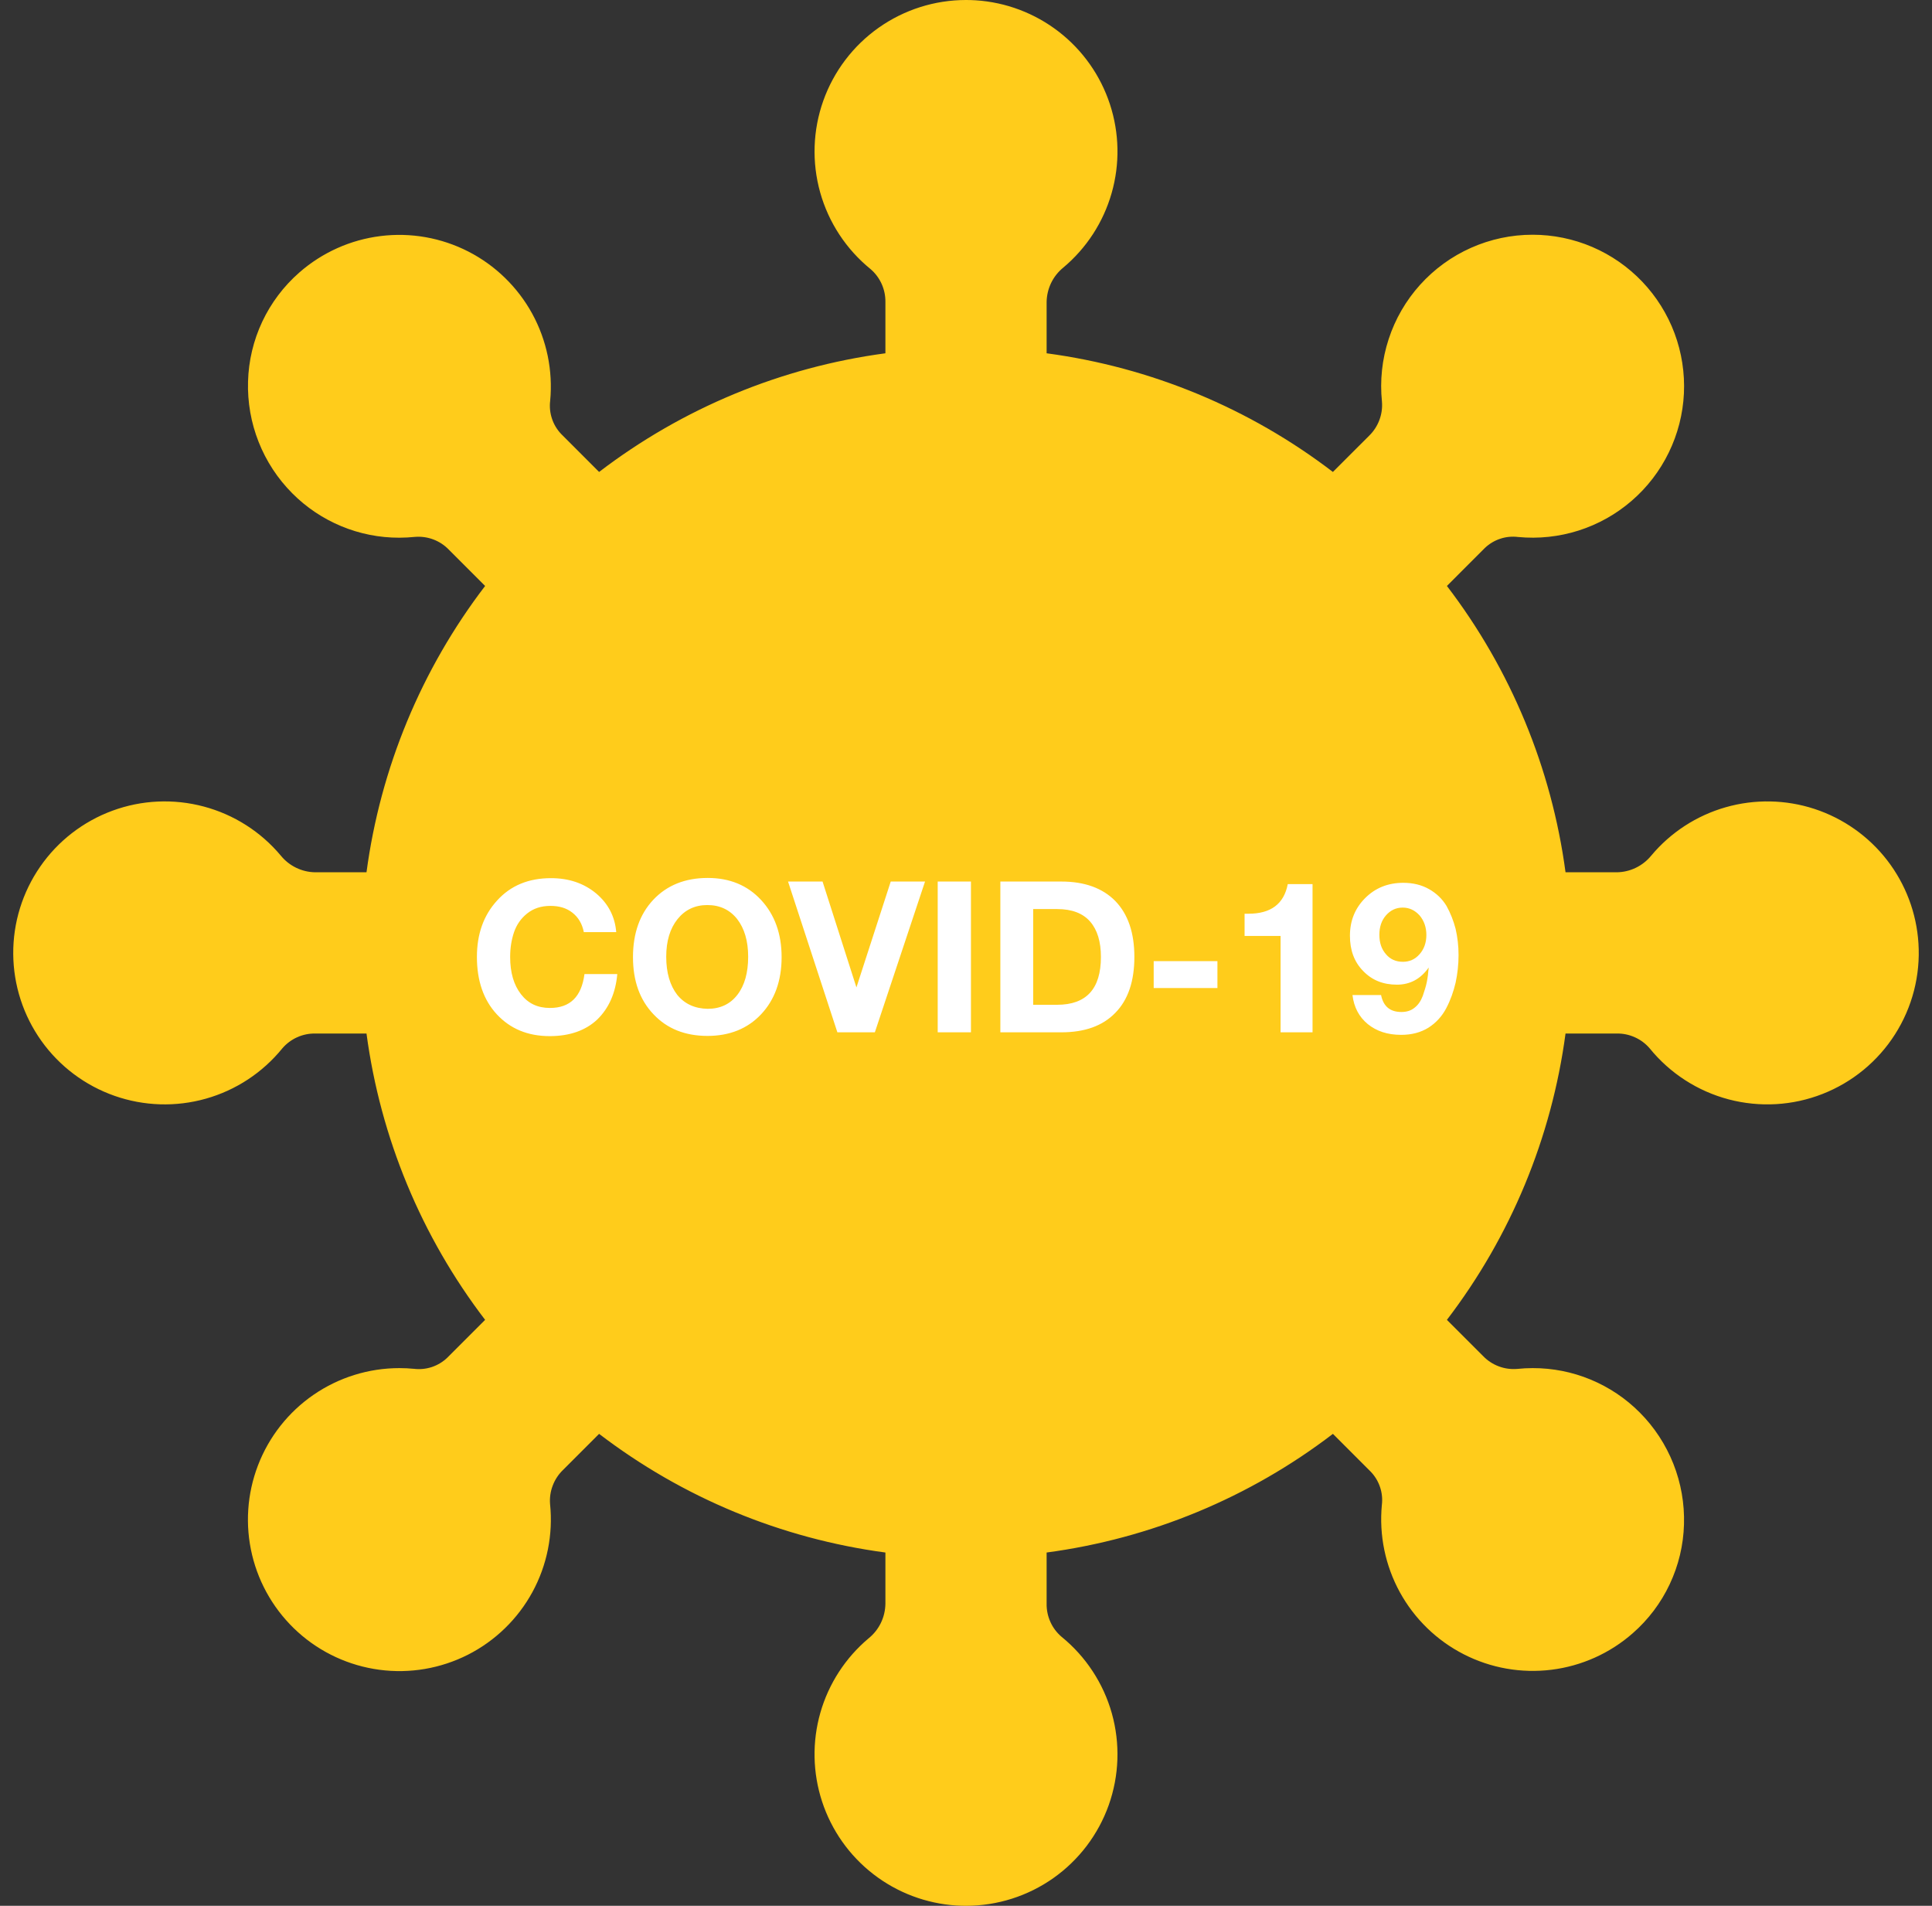 <svg width="73" height="72" viewBox="0 0 73 72" fill="none" xmlns="http://www.w3.org/2000/svg">
<rect x="0" y="0" width="73" height="72" fill="#333333" stroke="none"/>
<path d="M72.488 35.636C72.416 34.495 72.003 33.401 71.303 32.496C70.603 31.592 69.647 30.918 68.561 30.561C67.474 30.205 66.305 30.183 65.205 30.497C64.105 30.811 63.125 31.448 62.391 32.325C62.233 32.519 62.035 32.675 61.81 32.784C61.586 32.893 61.34 32.951 61.09 32.954H59.153C58.627 29.019 57.082 25.29 54.671 22.137L56.103 20.704C56.268 20.546 56.466 20.426 56.684 20.354C56.901 20.281 57.131 20.259 57.358 20.287C58.129 20.361 58.908 20.279 59.646 20.044C60.384 19.809 61.067 19.426 61.653 18.919C62.239 18.413 62.716 17.792 63.055 17.095C63.394 16.399 63.589 15.64 63.626 14.867C63.663 14.093 63.543 13.319 63.273 12.593C63.002 11.867 62.587 11.204 62.053 10.643C61.518 10.082 60.875 9.635 60.163 9.33C59.451 9.025 58.684 8.868 57.909 8.868H57.908C57.107 8.868 56.315 9.036 55.583 9.362C54.851 9.687 54.196 10.163 53.659 10.758C53.123 11.352 52.717 12.053 52.469 12.815C52.22 13.576 52.135 14.382 52.217 15.178C52.236 15.414 52.202 15.651 52.118 15.872C52.035 16.093 51.904 16.294 51.735 16.459L50.363 17.83C47.21 15.418 43.481 13.873 39.546 13.347V11.41C39.55 11.16 39.608 10.915 39.716 10.69C39.825 10.465 39.982 10.267 40.175 10.11C41.052 9.376 41.689 8.395 42.003 7.295C42.318 6.195 42.295 5.027 41.939 3.94C41.583 2.853 40.909 1.897 40.004 1.197C39.099 0.497 38.006 0.084 36.864 0.011C36.743 0.004 36.622 1.74212e-05 36.501 2.51108e-08H36.5C35.318 -0 34.165 0.366 33.199 1.048C32.234 1.729 31.503 2.694 31.107 3.808C30.712 4.922 30.671 6.131 30.99 7.269C31.309 8.407 31.974 9.418 32.891 10.164C33.071 10.317 33.214 10.509 33.312 10.724C33.409 10.939 33.458 11.174 33.455 11.41V13.347C29.52 13.873 25.791 15.418 22.637 17.83L21.205 16.397C21.047 16.232 20.928 16.034 20.856 15.817C20.784 15.6 20.76 15.37 20.788 15.143C20.896 14.001 20.659 12.853 20.108 11.847C19.556 10.842 18.715 10.025 17.694 9.502C16.673 8.98 15.519 8.776 14.38 8.918C13.242 9.059 12.173 9.539 11.31 10.295C10.721 10.81 10.244 11.442 9.91 12.151C9.577 12.859 9.393 13.629 9.372 14.412C9.349 15.193 9.485 15.971 9.773 16.698C10.06 17.424 10.493 18.085 11.045 18.638C11.575 19.171 12.206 19.593 12.9 19.881C13.594 20.169 14.339 20.316 15.09 20.314C15.287 20.313 15.484 20.303 15.68 20.283C15.915 20.264 16.152 20.297 16.374 20.38C16.595 20.464 16.795 20.595 16.959 20.766L18.33 22.137C15.919 25.29 14.374 29.019 13.848 32.954H11.911C11.661 32.951 11.415 32.893 11.191 32.784C10.966 32.675 10.768 32.519 10.611 32.325C9.854 31.421 8.837 30.773 7.698 30.47C6.559 30.166 5.354 30.221 4.248 30.628C3.142 31.035 2.188 31.773 1.518 32.742C0.847 33.711 0.491 34.864 0.5 36.042C0.509 37.221 0.881 38.368 1.566 39.327C2.251 40.286 3.216 41.01 4.328 41.4C5.44 41.79 6.645 41.828 7.779 41.507C8.914 41.187 9.921 40.524 10.665 39.609C10.818 39.43 11.009 39.286 11.225 39.188C11.44 39.091 11.674 39.042 11.911 39.046H13.848C14.374 42.98 15.919 46.709 18.33 49.863L16.898 51.295C16.733 51.453 16.535 51.572 16.318 51.645C16.101 51.717 15.871 51.74 15.644 51.713C15.461 51.695 15.275 51.686 15.091 51.686C13.933 51.686 12.804 52.037 11.85 52.692C10.896 53.348 10.164 54.277 9.749 55.357C9.334 56.437 9.256 57.617 9.525 58.742C9.794 59.868 10.399 60.885 11.258 61.66C12.117 62.435 13.191 62.931 14.338 63.083C15.485 63.236 16.651 63.036 17.683 62.513C18.714 61.989 19.563 61.164 20.117 60.148C20.67 59.132 20.903 57.972 20.784 56.821C20.765 56.586 20.799 56.349 20.883 56.128C20.966 55.906 21.097 55.706 21.266 55.541L22.637 54.17C25.791 56.582 29.52 58.127 33.455 58.653V60.59C33.451 60.84 33.393 61.086 33.285 61.31C33.176 61.535 33.019 61.733 32.826 61.89C31.949 62.625 31.312 63.605 30.997 64.705C30.683 65.805 30.706 66.974 31.062 68.061C31.418 69.147 32.092 70.103 32.997 70.803C33.901 71.503 34.995 71.916 36.137 71.989C36.258 71.996 36.38 72 36.5 72C37.682 72 38.836 71.634 39.801 70.953C40.767 70.271 41.498 69.307 41.894 68.193C42.289 67.079 42.33 65.87 42.011 64.731C41.691 63.593 41.027 62.582 40.11 61.836C39.93 61.683 39.786 61.492 39.689 61.276C39.592 61.061 39.543 60.827 39.546 60.59V58.653C43.481 58.127 47.21 56.582 50.364 54.17L51.796 55.603C51.954 55.768 52.073 55.966 52.145 56.183C52.218 56.4 52.241 56.63 52.213 56.857V56.857C52.105 57.999 52.342 59.147 52.893 60.153C53.445 61.158 54.285 61.975 55.307 62.497C56.328 63.02 57.482 63.223 58.62 63.082C59.758 62.941 60.828 62.461 61.69 61.705C62.28 61.19 62.757 60.558 63.09 59.849C63.424 59.141 63.608 58.371 63.629 57.588C63.652 56.807 63.516 56.029 63.228 55.302C62.94 54.576 62.508 53.915 61.956 53.362C61.426 52.829 60.795 52.407 60.101 52.119C59.407 51.831 58.662 51.684 57.91 51.686C57.714 51.686 57.517 51.697 57.322 51.717C57.086 51.736 56.849 51.703 56.628 51.619C56.406 51.536 56.206 51.404 56.042 51.234L54.671 49.863C57.082 46.71 58.627 42.981 59.153 39.046H61.09C61.327 39.042 61.561 39.091 61.776 39.189C61.992 39.286 62.183 39.43 62.336 39.61C63.102 40.551 64.146 41.225 65.319 41.534C66.492 41.843 67.733 41.772 68.863 41.329C69.993 40.887 70.953 40.097 71.604 39.074C72.256 38.051 72.566 36.847 72.488 35.636ZM29.357 34.017C28.525 34.017 27.713 33.77 27.021 33.308C26.33 32.846 25.791 32.19 25.473 31.422C25.155 30.654 25.072 29.808 25.234 28.993C25.396 28.177 25.796 27.428 26.384 26.84C26.972 26.253 27.721 25.852 28.537 25.69C29.352 25.528 30.197 25.611 30.965 25.929C31.734 26.247 32.39 26.786 32.852 27.477C33.314 28.169 33.56 28.982 33.56 29.813C33.559 30.927 33.116 31.996 32.328 32.784C31.54 33.572 30.471 34.015 29.357 34.017ZM48.389 44.297C47.899 44.926 47.27 45.434 46.551 45.778C45.832 46.123 45.043 46.296 44.245 46.284C43.448 46.272 42.664 46.075 41.956 45.709C41.248 45.343 40.635 44.817 40.164 44.173C39.569 44.284 38.956 44.251 38.376 44.078C37.796 43.905 37.266 43.596 36.83 43.177C36.393 42.758 36.062 42.24 35.866 41.668C35.669 41.096 35.611 40.485 35.698 39.886C35.784 39.287 36.012 38.717 36.363 38.224C36.713 37.73 37.177 37.328 37.714 37.049C38.251 36.771 38.847 36.624 39.452 36.622C40.058 36.62 40.655 36.762 41.194 37.036C42.189 36.276 43.427 35.904 44.676 35.991C45.926 36.077 47.101 36.615 47.983 37.504C48.864 38.394 49.392 39.574 49.466 40.824C49.541 42.074 49.158 43.309 48.389 44.297Z" fill="#FFCC1B"/>
<circle cx="36" cy="36.5" r="15.5" fill="#FFCC1B"/>
<path d="M23.324 36.8C23.26 37.52 23.004 38.088 22.572 38.512C22.132 38.928 21.532 39.144 20.772 39.144C19.94 39.144 19.276 38.864 18.772 38.32C18.268 37.776 18.02 37.048 18.02 36.152C18.02 35.296 18.268 34.584 18.78 34.024C19.292 33.456 19.972 33.176 20.82 33.176C21.492 33.176 22.06 33.368 22.524 33.752C22.98 34.136 23.236 34.624 23.284 35.216H22.06C21.996 34.896 21.852 34.656 21.628 34.48C21.404 34.304 21.132 34.224 20.796 34.224C20.444 34.224 20.156 34.32 19.916 34.512C19.676 34.704 19.516 34.944 19.42 35.224C19.324 35.512 19.276 35.816 19.276 36.152C19.276 36.744 19.412 37.208 19.684 37.56C19.956 37.912 20.316 38.08 20.78 38.08C21.54 38.08 21.972 37.656 22.084 36.8H23.324ZM26.741 33.168C27.573 33.168 28.245 33.448 28.757 34C29.269 34.552 29.533 35.272 29.533 36.16C29.533 37.056 29.269 37.776 28.757 38.32C28.245 38.864 27.565 39.136 26.733 39.136C25.885 39.136 25.205 38.864 24.693 38.32C24.173 37.776 23.917 37.056 23.917 36.16C23.917 35.264 24.173 34.536 24.685 33.992C25.197 33.448 25.885 33.168 26.741 33.168ZM26.725 34.192C26.253 34.192 25.877 34.376 25.597 34.728C25.317 35.08 25.173 35.552 25.173 36.144C25.173 36.752 25.317 37.232 25.589 37.584C25.869 37.928 26.253 38.104 26.741 38.112C27.213 38.112 27.589 37.936 27.861 37.584C28.133 37.232 28.269 36.752 28.269 36.144C28.269 35.544 28.125 35.072 27.853 34.72C27.573 34.368 27.197 34.192 26.725 34.192ZM29.776 33.304H31.08L32.36 37.304L33.656 33.304H34.952L33.056 39H31.64L29.776 33.304ZM36.687 33.304V39H35.431V33.304H36.687ZM37.798 39V33.304H40.102C40.982 33.304 41.662 33.552 42.142 34.04C42.622 34.536 42.862 35.24 42.862 36.152C42.862 37.072 42.622 37.776 42.142 38.264C41.662 38.76 40.982 39 40.102 39H37.798ZM39.038 37.96H39.942C41.046 37.96 41.598 37.36 41.598 36.152C41.598 35.576 41.462 35.128 41.19 34.816C40.918 34.504 40.502 34.344 39.95 34.344H39.038V37.96ZM46 36.312V37.328H43.592V36.312H46ZM49.594 33.4V39H48.386V35.36H47.026V34.52H47.17C48.018 34.52 48.514 34.152 48.658 33.4H49.594ZM51.103 37.592H52.183C52.271 38.024 52.527 38.232 52.951 38.232C53.143 38.232 53.311 38.184 53.447 38.072C53.583 37.968 53.687 37.816 53.759 37.624C53.823 37.432 53.879 37.264 53.911 37.104C53.943 36.944 53.967 36.76 53.983 36.552C53.679 36.984 53.279 37.2 52.783 37.2C52.263 37.2 51.839 37.032 51.503 36.68C51.167 36.336 51.007 35.896 51.007 35.352C51.007 34.784 51.199 34.312 51.583 33.928C51.967 33.544 52.447 33.352 53.023 33.352C53.391 33.352 53.719 33.432 53.999 33.592C54.279 33.752 54.495 33.96 54.655 34.224C54.807 34.496 54.919 34.784 54.999 35.088C55.071 35.4 55.111 35.728 55.111 36.08C55.111 36.448 55.071 36.792 54.999 37.128C54.919 37.464 54.807 37.784 54.647 38.088C54.487 38.392 54.263 38.64 53.975 38.824C53.679 39.008 53.335 39.096 52.943 39.096C52.431 39.096 52.015 38.96 51.679 38.688C51.351 38.416 51.159 38.056 51.103 37.592ZM52.999 34.288C52.743 34.288 52.535 34.392 52.367 34.584C52.199 34.776 52.119 35.024 52.119 35.312C52.119 35.616 52.199 35.856 52.367 36.048C52.527 36.24 52.743 36.336 53.007 36.336C53.263 36.336 53.471 36.24 53.639 36.048C53.807 35.856 53.895 35.616 53.895 35.32C53.895 35.032 53.807 34.784 53.639 34.584C53.463 34.392 53.255 34.288 52.999 34.288Z" fill="white"/>
</svg>
